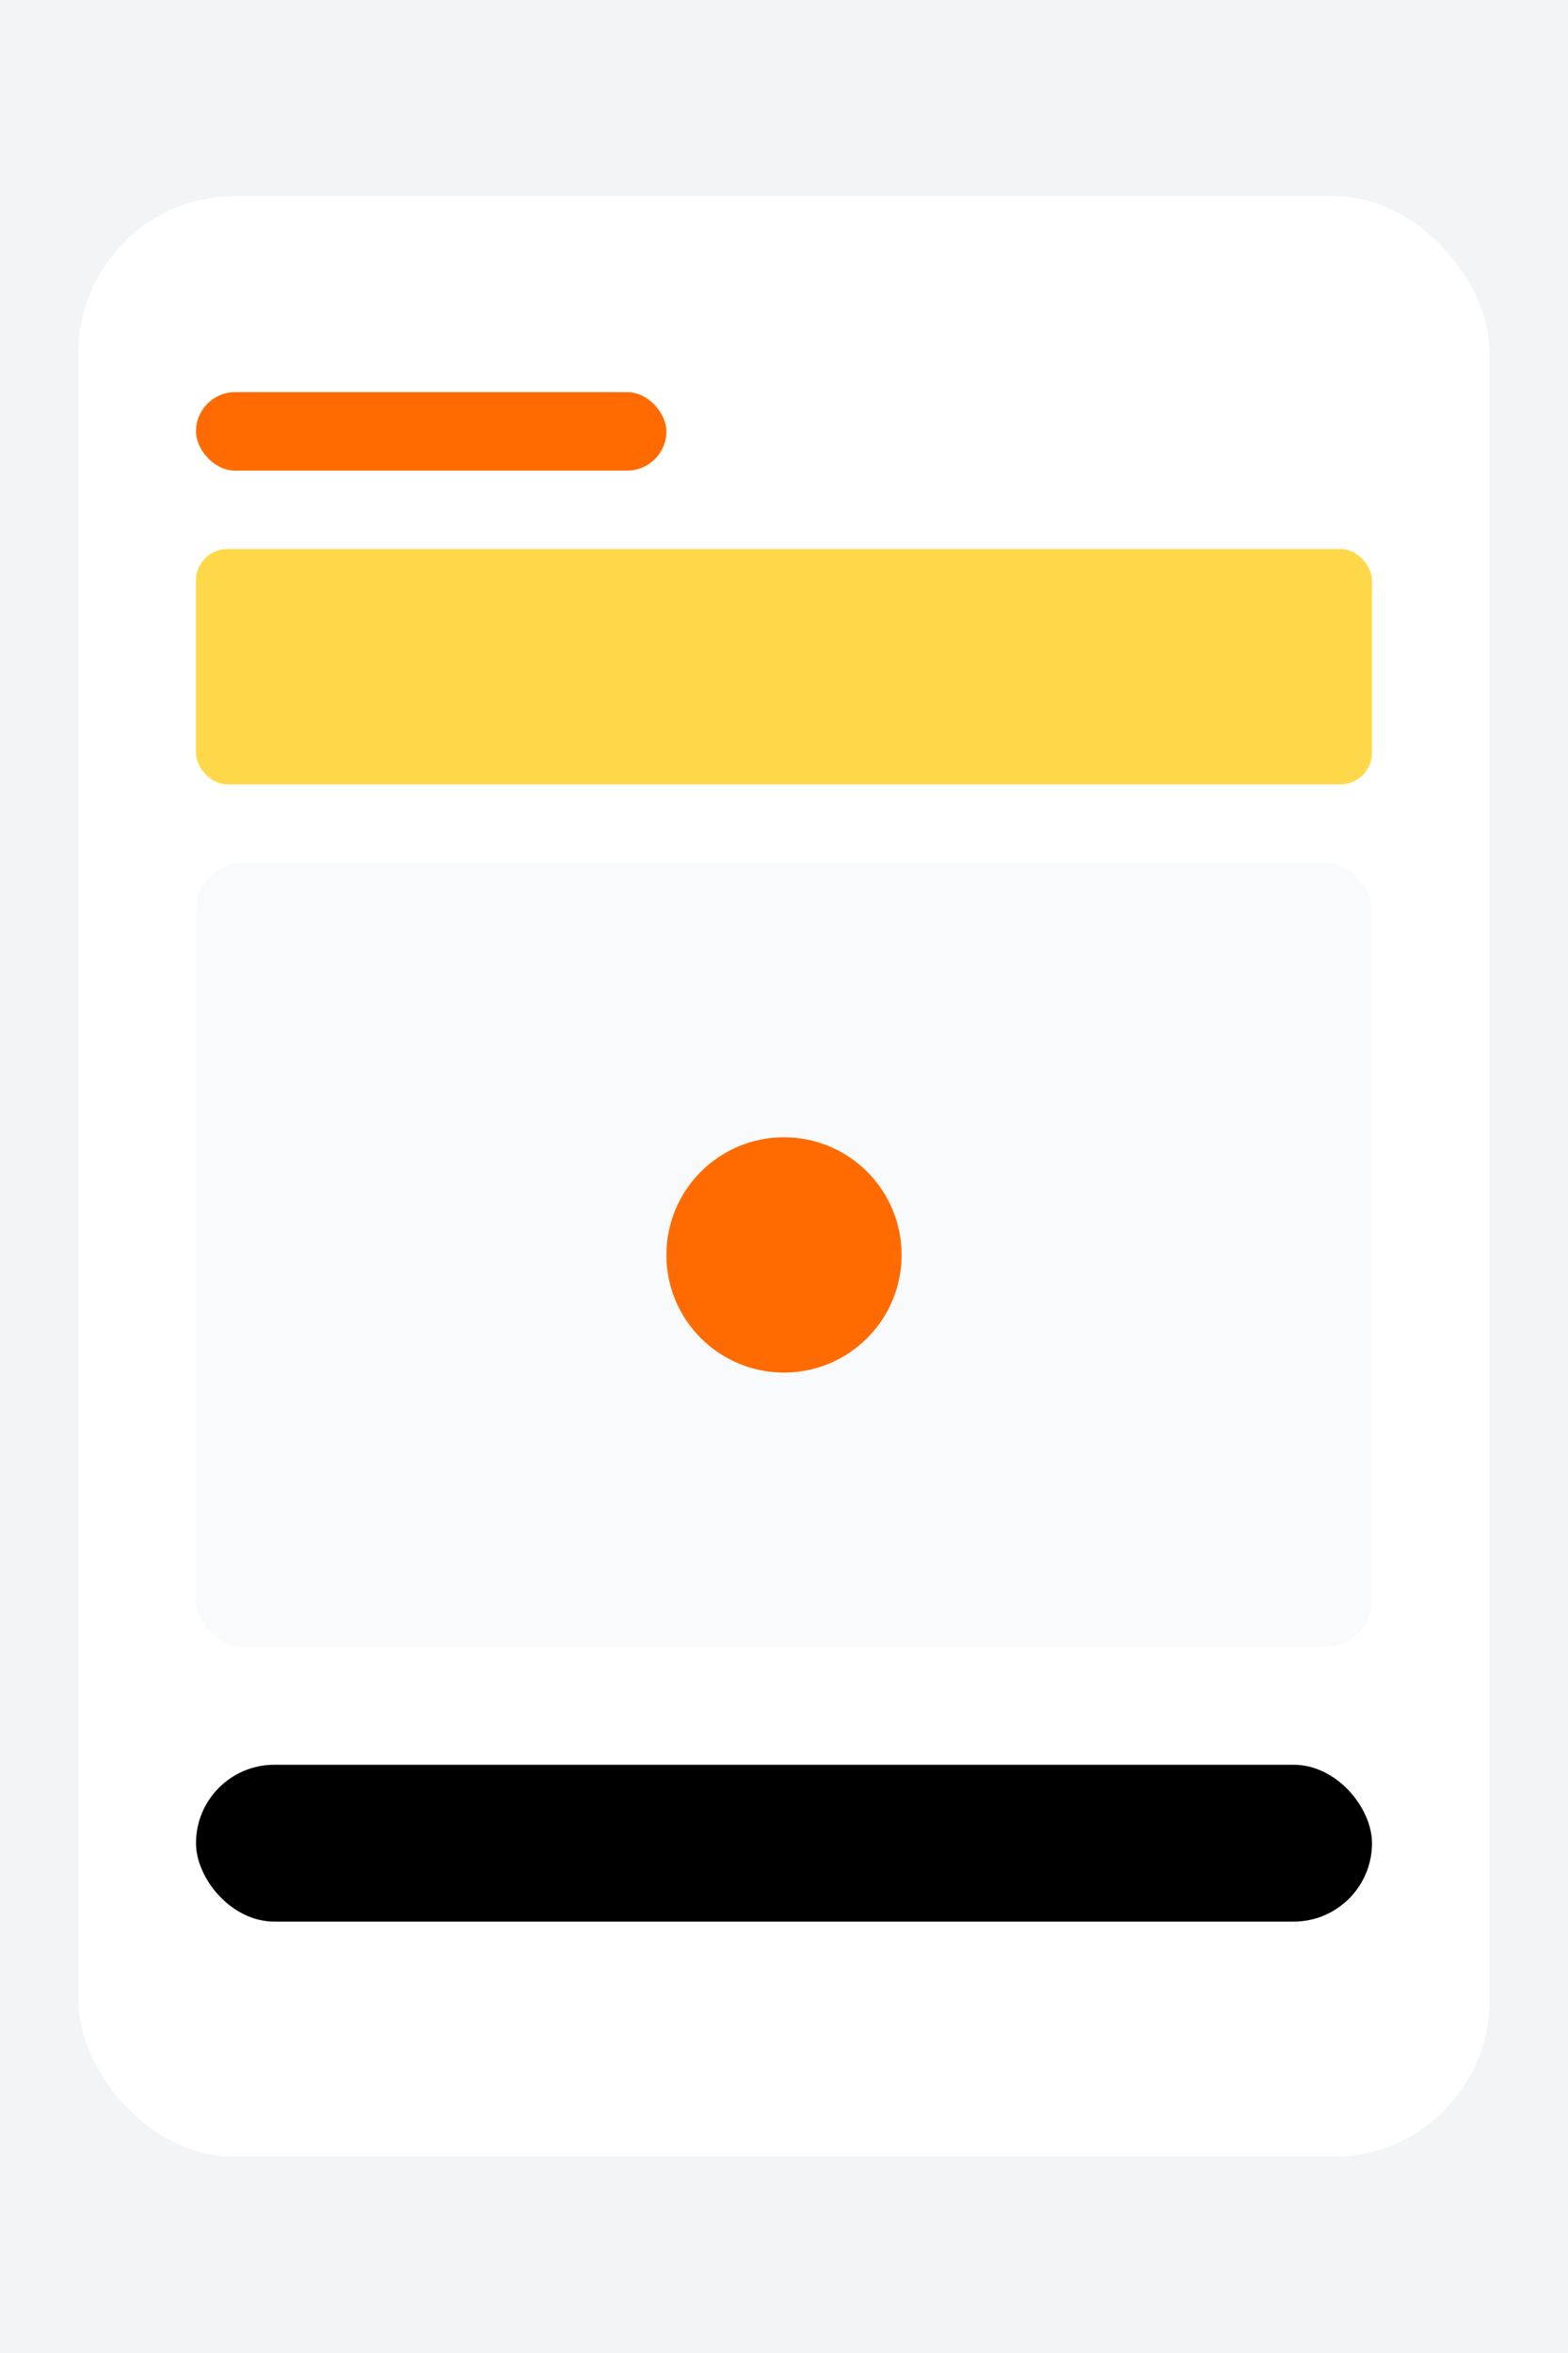 
<svg width="400" height="600" viewBox="0 0 400 600" fill="none" xmlns="http://www.w3.org/2000/svg">
  <rect width="400" height="600" fill="#F3F4F6"/>
  <rect x="20" y="50" width="360" height="500" rx="40" fill="white"/>
  <rect x="50" y="100" width="120" height="20" rx="10" fill="#FF6B00"/>
  <rect x="50" y="140" width="300" height="60" rx="8" fill="#FFD84A"/>
  <rect x="50" y="220" width="300" height="200" rx="12" fill="#F9FAFB"/>
  <circle cx="200" cy="320" r="30" fill="#FF6B00"/>
  <rect x="50" y="450" width="300" height="40" rx="20" fill="#000000"/>
</svg>
